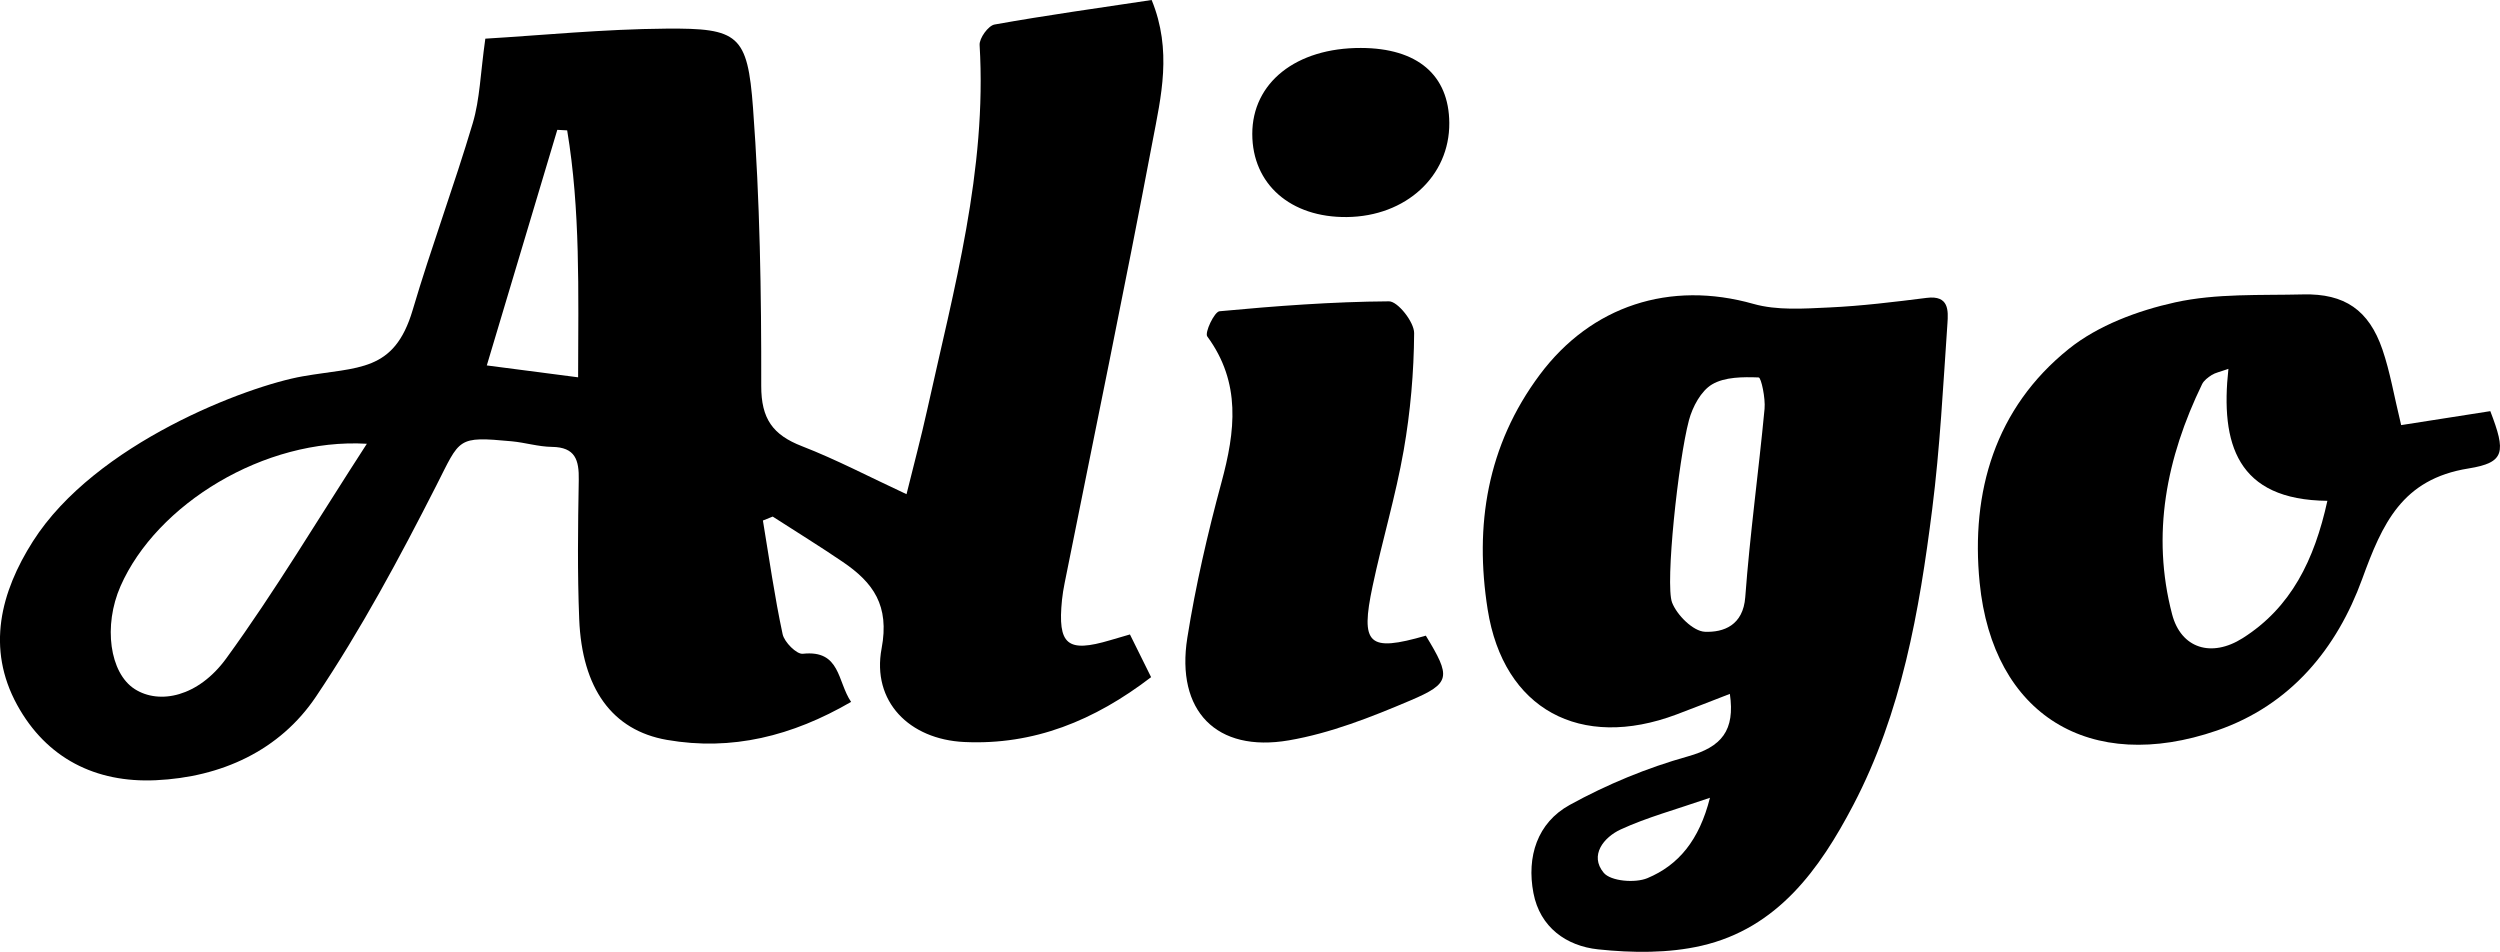 <?xml version="1.0" encoding="UTF-8"?>
<svg id="Calque_2" data-name="Calque 2" xmlns="http://www.w3.org/2000/svg" viewBox="0 0 1220.35 464.63">
  <defs>
    <style>
      .cls-1 {
        stroke-width: 0px;
      }
    </style>
  </defs>
  <g id="Calque_2-2" data-name="Calque 2">
    <g>
      <path class="cls-1" d="M551.57,309.7c3.72,7.51,6.82,13.77,10.33,20.85-27.69,21.21-57.25,33.27-91.25,31.65-26.79-1.28-45.17-19.79-40.3-45.68,3.95-20.99-4.07-32.11-18.93-42.22-11.23-7.64-22.81-14.78-34.23-22.14-1.59.64-3.18,1.28-4.78,1.92,3.08,18.52,5.69,37.13,9.62,55.47.83,3.89,6.83,9.91,9.86,9.58,18.51-2,16.79,13.59,23.57,23.49-28.81,16.71-58.25,24.06-89.9,18.55-26.78-4.66-41.47-25.18-42.82-58.93-.91-22.62-.62-45.3-.22-67.94.17-9.69-1.61-16.02-13.1-16.16-6.56-.08-13.08-2.12-19.66-2.73-26.82-2.5-25.02-1.51-36.79,21.63-17.91,35.21-36.73,70.27-58.73,103.01-17.7,26.34-46.21,39.34-78.21,40.81-29.35,1.34-53.36-10.69-67.66-36.76-15.19-27.7-8-55.17,7.7-79.86,30.51-47.96,104.81-75.85,131.77-80.56,26.96-4.72,44.55-1.78,53.6-32.33,9.05-30.63,20.23-60.64,29.34-91.25,3.47-11.64,3.72-24.24,6.13-41.23,26.97-1.6,57.62-4.66,88.29-4.9,35.25-.28,39.71,2.95,42.38,38.72,3.37,45.08,4.09,90.42,4.01,135.65-.03,16.09,5.63,23.93,19.85,29.45,16.82,6.53,32.89,14.99,51.07,23.44,3.46-14.04,7.11-27.67,10.15-41.43,12.95-58.63,29.16-116.78,25.53-177.84-.2-3.31,4.24-9.44,7.28-9.99,25.39-4.55,50.96-8.09,76.7-11.97,10.1,24.67,4.58,47.15.45,68.95-13.64,72.03-28.54,143.82-42.94,215.71-.54,2.7-1,5.43-1.28,8.16-2.2,21.99,2.55,25.94,23.6,19.67,2.58-.77,5.17-1.51,9.55-2.79ZM179.06,216.62c-50.06-2.93-102.66,29.55-120.22,69.49-8.51,19.34-5.32,42.43,6.93,50.26,12.03,7.68,31,3.83,44.7-15.01,23.74-32.64,44.45-67.47,68.6-104.73ZM282.2,184.18c.1-42.38,1.12-81.69-5.34-120.54-1.61-.09-3.21-.17-4.82-.26-11.3,37.77-22.6,75.53-34.41,115,15.12,1.97,28.48,3.7,44.57,5.8Z"/>
      <path class="cls-1" d="M844.42,338.71c-9.01,3.48-17.52,6.85-26.1,10.07-46.81,17.57-84.41-2.45-92.13-51.26-6.47-40.92-.36-80.02,25.42-114.58,25.16-33.74,63.61-46.14,104.34-34.59,11.54,3.27,24.58,2.3,36.86,1.74,15.95-.73,31.86-2.7,47.72-4.69,10.91-1.37,10.53,6.22,10.09,12.57-2.09,30.22-3.63,60.54-7.43,90.56-6.29,49.8-14.92,99.36-38.54,144.46-16.37,31.27-36.95,60.1-74.05,68.66-16.17,3.73-33.87,3.53-50.51,1.77-15.46-1.63-28.37-10.75-31.56-27.5-3.38-17.72,1.88-34.29,17.72-43.01,18.12-9.97,37.74-18.11,57.66-23.68,16.59-4.64,23.09-12.7,20.51-30.51ZM816.2,294.11c2.39,6.18,10.3,14.04,16.02,14.28,9.12.38,18.69-3.12,19.71-16.92,2.27-30.69,6.53-61.24,9.42-91.9.49-5.22-1.65-15.27-2.86-15.32-7.66-.28-16.55-.3-22.77,3.39-5.41,3.21-9.54,10.97-11.28,17.5-5.21,19.54-11.67,80.1-8.24,88.96ZM834.7,389.42c-17.04,5.89-30.8,9.58-43.56,15.46-8.24,3.8-15.4,12.59-8.32,21.14,3.43,4.15,15.34,5.15,21.34,2.64,15.12-6.32,25.3-18.42,30.54-39.24Z"/>
      <path class="cls-1" d="M1172.11,207.51c14.73-2.31,29.2-4.57,43.51-6.81,7.63,19.87,7.31,25.1-10.62,27.97-32.51,5.2-42.07,26.94-51.93,53.98-12.31,33.77-34.75,61.5-70.89,73.95-61.95,21.34-109.4-7.46-115.83-72.16-4.4-44.35,7.56-85.24,43.48-114.1,14.31-11.5,33.74-18.73,51.98-22.75,20.12-4.42,41.53-3.36,62.4-3.87,20.31-.5,32.15,7.65,38.75,26.89,3.72,10.83,5.6,22.29,9.14,36.89ZM1087.78,180.04c-4.31,1.54-6.44,1.93-8.14,3.01-1.82,1.16-3.84,2.67-4.74,4.53-17.34,35.8-24.84,73.25-14.61,112.28,4.36,16.65,19.19,21.31,34.46,11.64,23.62-14.96,34.98-38.09,41.34-67.03-44.2-.42-52.28-27.87-48.31-64.42Z"/>
      <path class="cls-1" d="M696.01,310.3c12.28,20.2,12.31,23.18-7.64,31.66-19.08,8.11-38.93,15.95-59.21,19.43-35.44,6.09-55.24-14.42-49.58-50.05,4.06-25.54,9.91-50.89,16.67-75.87,6.76-24.97,9.68-48.61-6.93-71.24-1.36-1.85,3.46-12.07,5.99-12.3,27.5-2.57,55.11-4.65,82.71-4.84,4.28-.03,12.31,10.12,12.28,15.52-.12,19.12-1.81,38.43-5.11,57.28-3.89,22.24-10.47,44.01-15.15,66.13-6.09,28.75-2.13,32.38,25.97,24.27Z"/>
      <path class="cls-1" d="M664.3,23.41c27.54.06,42.98,13.15,43.16,36.58.2,26-21.18,45.65-49.99,45.96-27.52.29-46.16-16.07-46.18-40.54-.02-25.09,21.42-42.07,53.01-42Z"/>
    </g>
  </g>
</svg>